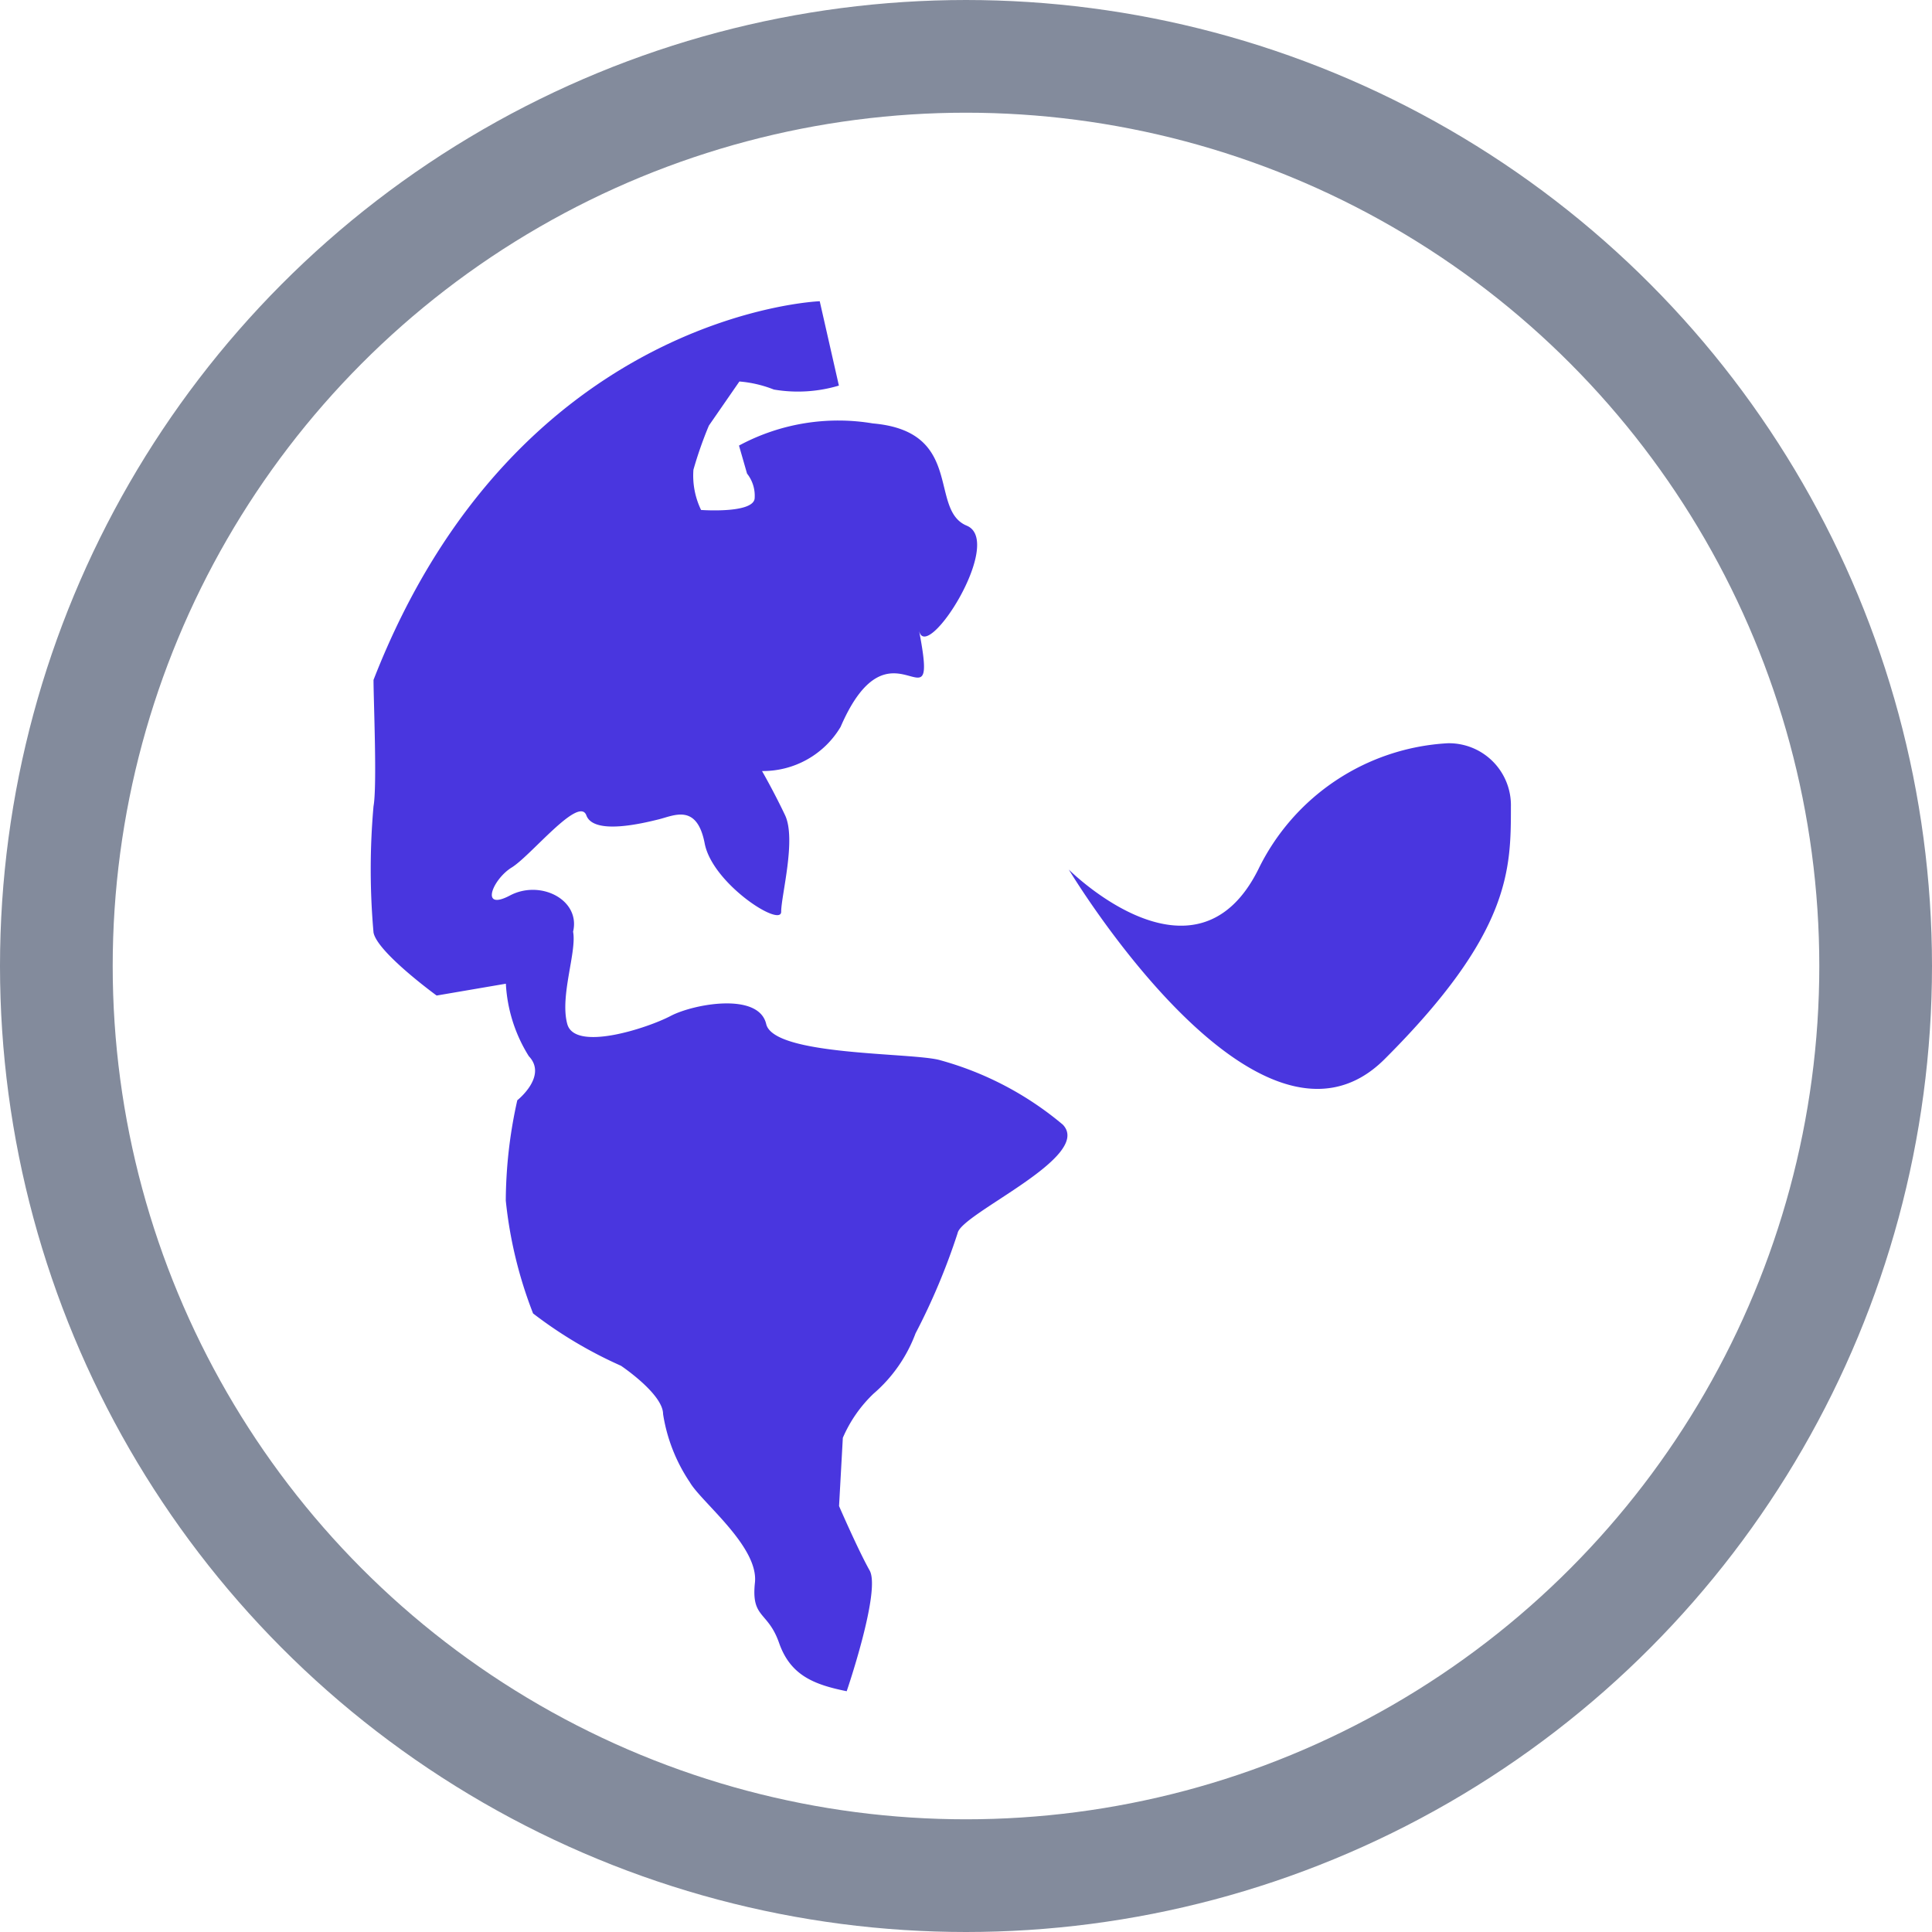 <svg xmlns="http://www.w3.org/2000/svg" width="24" height="24" viewBox="0 0 24 24">
  <g id="duoyuyan" transform="translate(-267 -399)">
    <g id="椭圆_223" data-name="椭圆 223" transform="translate(267 399)" fill="none" stroke="#838b9c" stroke-width="1.4">
      <circle cx="12" cy="12" r="12" stroke="none"/>
      <circle cx="12" cy="12" r="11.3" fill="none"/>
    </g>
    <path id="路径_3229" data-name="路径 3229" d="M70.9,66.628l.238,1.048a1.779,1.779,0,0,1-.808.049,1.493,1.493,0,0,0-.428-.1l-.379.548a4.931,4.931,0,0,0-.192.548.981.981,0,0,0,.095.5s.666.049.666-.152a.443.443,0,0,0-.095-.3l-.1-.348a2.6,2.6,0,0,1,1.664-.275c1.141.1.689,1.073,1.165,1.27s-.509,1.735-.593,1.3c.261,1.347-.343-.259-.974,1.2a1.122,1.122,0,0,1-.976.548s.144.249.286.548-.048,1-.048,1.2-.854-.348-.95-.848-.38-.347-.57-.3-.808.2-.9-.049-.688.5-.927.647-.4.548-.022.348.879.053.784.45-.048-.249,0,0-.167.8-.072,1.147,1,.049,1.283-.1,1.094-.3,1.188.1,1.831.351,2.164.45a4.021,4.021,0,0,1,1.521.8c.38.4-1.26,1.1-1.307,1.347a8.086,8.086,0,0,1-.523,1.246,1.831,1.831,0,0,1-.522.749,1.67,1.67,0,0,0-.381.548l-.047.848s.238.548.38.8-.285,1.5-.285,1.5c-.412-.083-.7-.2-.84-.6s-.348-.3-.3-.749-.666-1-.808-1.246a2.092,2.092,0,0,1-.333-.848c0-.25-.523-.6-.523-.6a5.359,5.359,0,0,1-1.092-.65A5.354,5.354,0,0,1,67,77.8a5.807,5.807,0,0,1,.143-1.246s.38-.3.143-.548a1.881,1.881,0,0,1-.285-.9l-.86.147s-.738-.537-.784-.783a8.877,8.877,0,0,1,0-1.569c.046-.249,0-1.32,0-1.569C67.136,66.767,70.9,66.628,70.9,66.628Zm7.8,5.491a2.787,2.787,0,0,0-2.353,1.569c-.785,1.569-2.353,0-2.353,0s2.353,3.922,3.923,2.355,1.569-2.355,1.569-3.138A.77.77,0,0,0,78.7,72.119Z" transform="translate(206.283 336.114)" fill="#4936DF"/>
  </g>
</svg>
